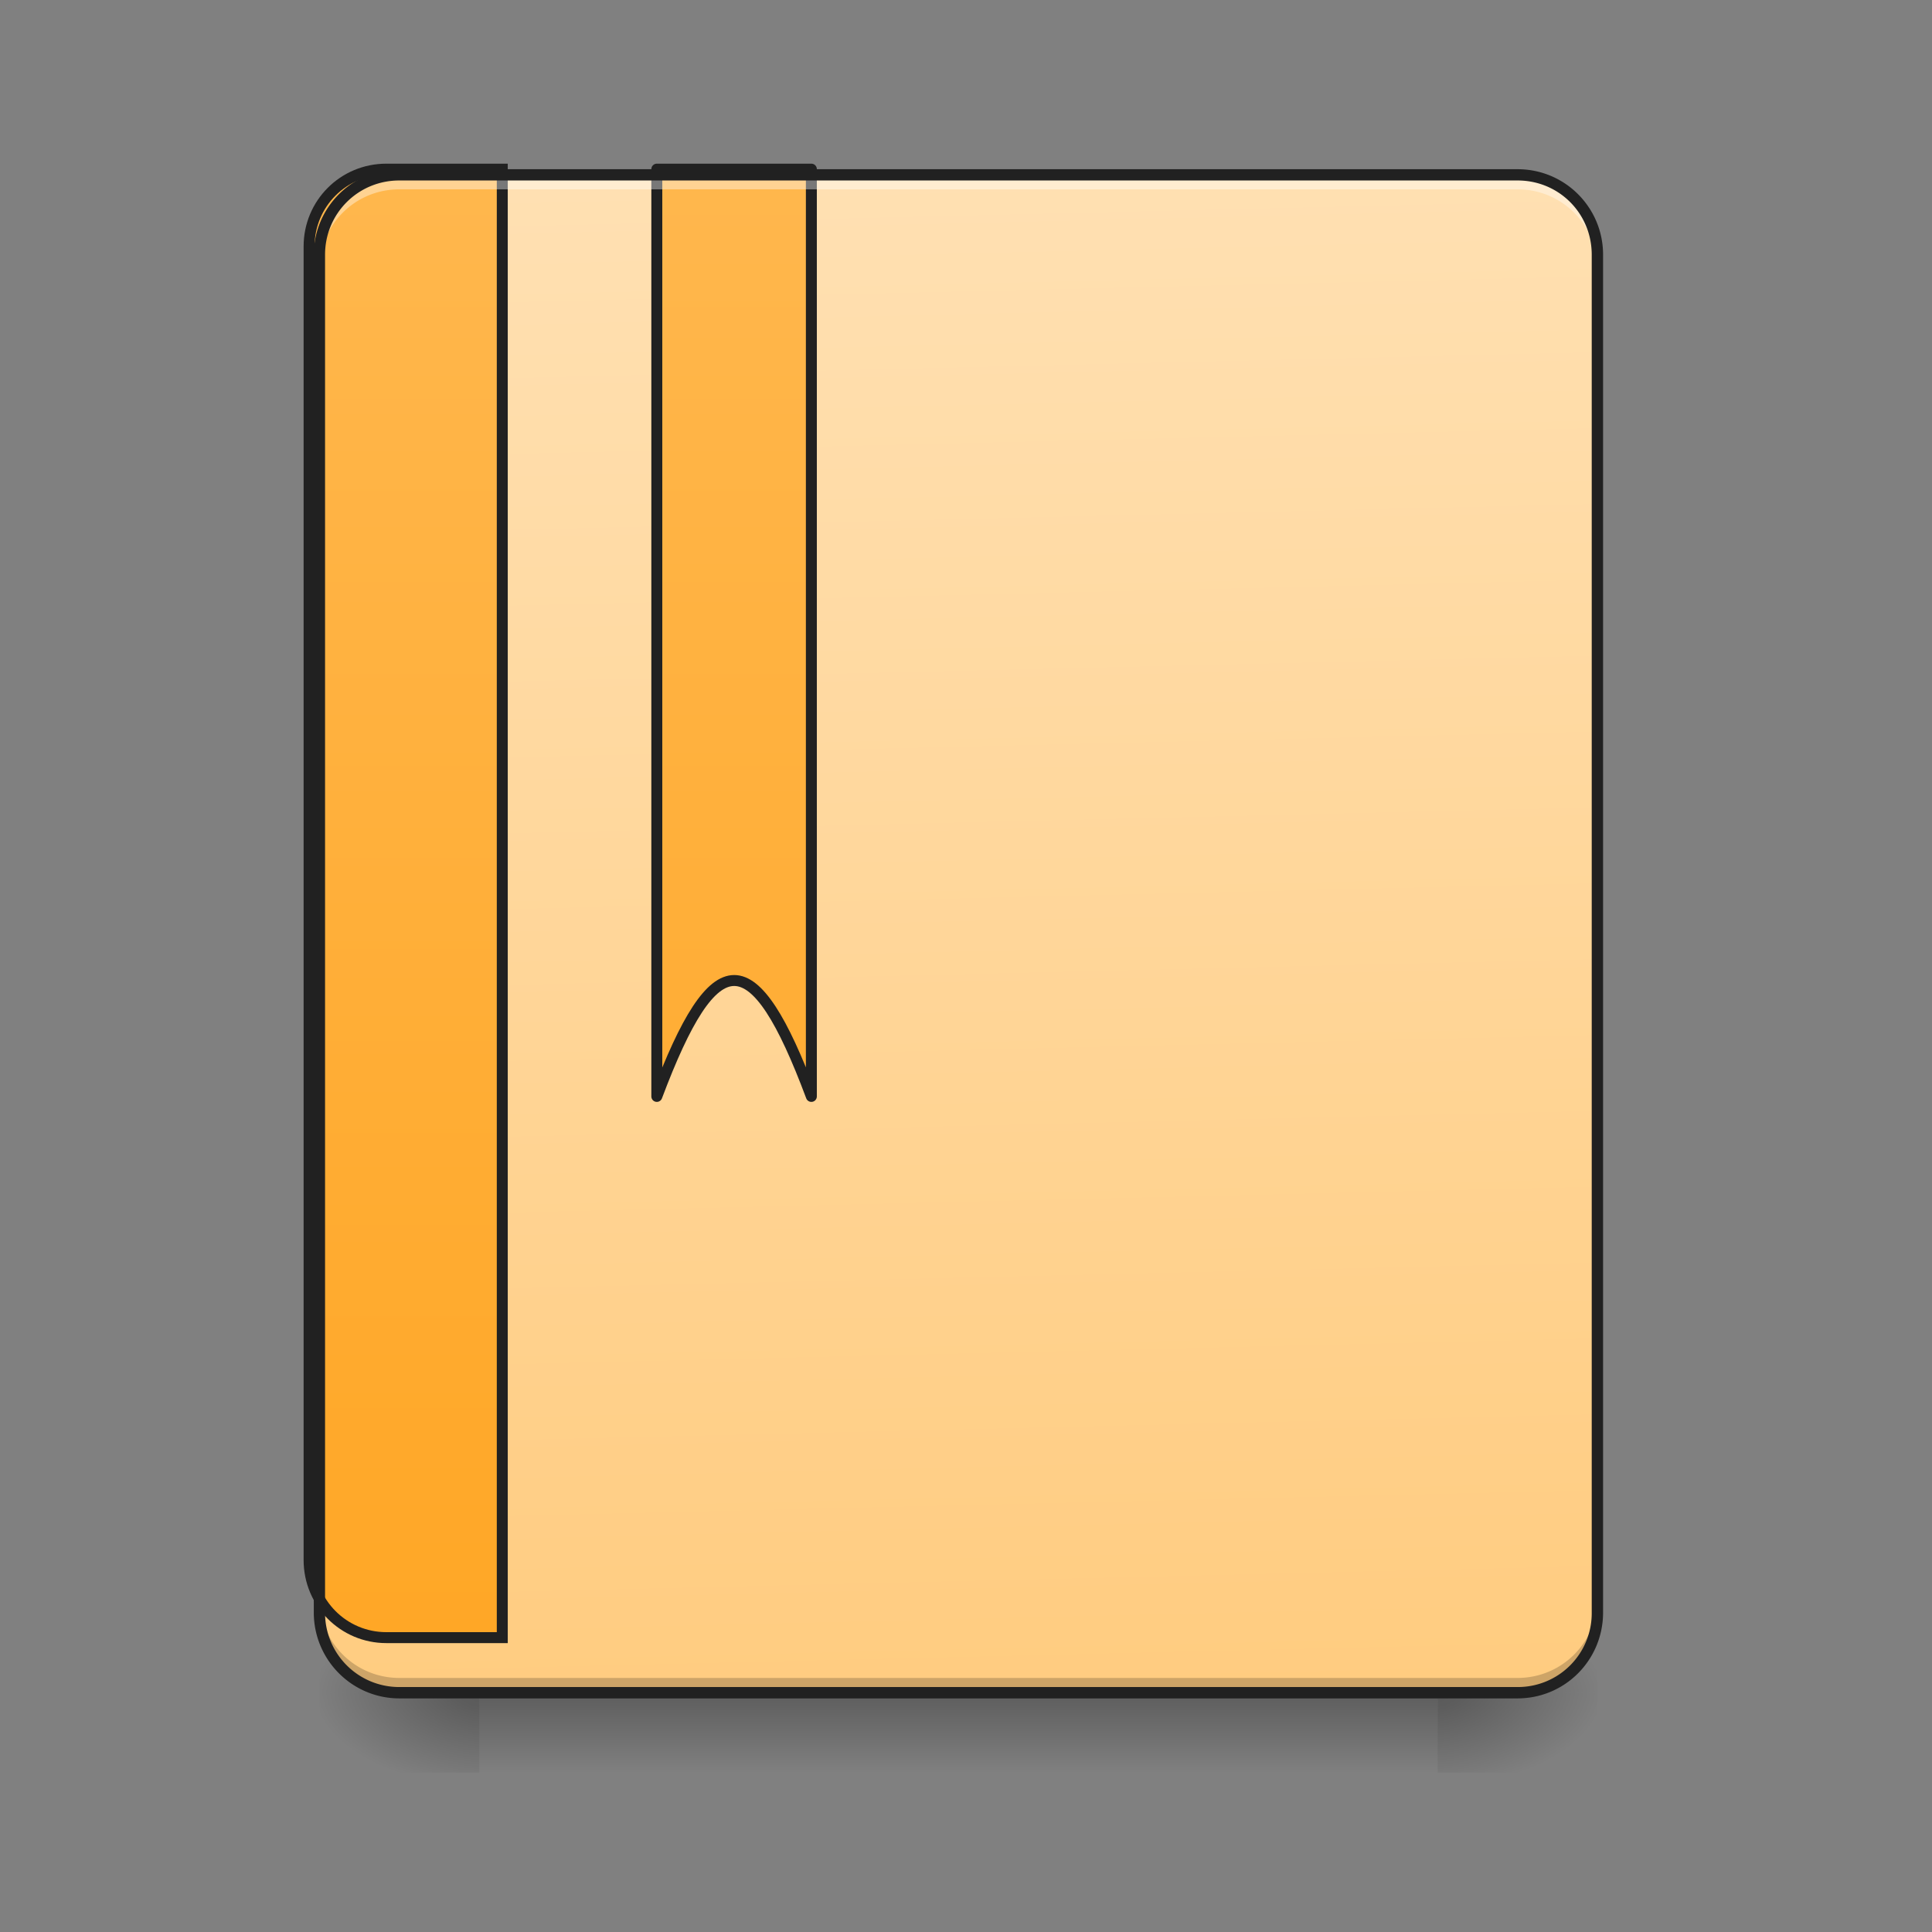 <svg height="32" viewBox="0 0 24 24" width="32" xmlns="http://www.w3.org/2000/svg" xmlns:xlink="http://www.w3.org/1999/xlink"><rect x="0" y="0" width="24" height="24" fill="#808080" stroke="none"/><linearGradient id="a" gradientUnits="userSpaceOnUse" x1="11.908" x2="11.908" y1="21.026" y2="22.019"><stop offset="0" stop-opacity=".275"/><stop offset="1" stop-opacity="0"/></linearGradient><linearGradient id="b"><stop offset="0" stop-opacity=".314"/><stop offset=".222" stop-opacity=".275"/><stop offset="1" stop-opacity="0"/></linearGradient><radialGradient id="c" cx="450.909" cy="189.579" gradientTransform="matrix(0 -.059 -.105 0 37.61 47.696)" gradientUnits="userSpaceOnUse" r="21.167" xlink:href="#b"/><radialGradient id="d" cx="450.909" cy="189.579" gradientTransform="matrix(0 .059 .105 0 -13.795 -5.646)" gradientUnits="userSpaceOnUse" r="21.167" xlink:href="#b"/><radialGradient id="e" cx="450.909" cy="189.579" gradientTransform="matrix(0 -.059 .105 0 -13.795 47.696)" gradientUnits="userSpaceOnUse" r="21.167" xlink:href="#b"/><radialGradient id="f" cx="450.909" cy="189.579" gradientTransform="matrix(0 .059 -.105 0 37.61 -5.646)" gradientUnits="userSpaceOnUse" r="21.167" xlink:href="#b"/><linearGradient id="g" gradientTransform="matrix(.057 0 0 .163 -4.39 25.231)" gradientUnits="userSpaceOnUse" x1="306.917" x2="305.955" y1="-25.792" y2="-141.415"><stop offset="0" stop-color="#ffcc80"/><stop offset="1" stop-color="#ffe0b2"/></linearGradient><linearGradient id="h"><stop offset="0" stop-color="#ffa726"/><stop offset="1" stop-color="#ffb74d"/></linearGradient><linearGradient id="i" gradientTransform="matrix(4.556 0 0 13.146 -353.973 2034.18)" gradientUnits="userSpaceOnUse" x1="165.485" x2="165.485" xlink:href="#h" y1="-25.792" y2="-141.415"/><linearGradient id="j" gradientUnits="userSpaceOnUse" x1="760" x2="760" xlink:href="#h" y1="1695.117" y2="175.117"/><path d="m5.953 21.027h11.907v.993h-11.907zm0 0" fill="url(#a)"/><path d="m17.86 21.027h1.984v-.996h-1.985zm0 0" fill="url(#c)"/><path d="m5.953 21.027h-1.983v.993h1.984zm0 0" fill="url(#d)"/><path d="m5.953 21.027h-1.983v-.996h1.984zm0 0" fill="url(#e)"/><path d="m17.86 21.027h1.984v.993h-1.985zm0 0" fill="url(#f)"/><path d="m4.96 2.172h13.892c.55 0 .992.445.992.992v16.867c0 .551-.442.996-.992.996h-13.892a.994.994 0 0 1 -.992-.996v-16.867c0-.547.445-.992.992-.992zm0 0" fill="url(#g)"/><path d="m399.962 175.101c-44.405 0-79.993 35.588-79.993 79.993v1359.87c0 44.405 35.588 80.307 79.993 80.307h119.988v-1520.17zm0 0" fill="url(#i)" stroke="#212121" stroke-linecap="round" stroke-width="11.339" transform="scale(.012)"/><path d="m4.96 20.969a.989.989 0 0 1 -.991-.992v-.125c0 .55.441.992.992.992h13.89c.551 0 .993-.442.993-.992v.125c0 .55-.442.992-.992.992zm0 0" fill-opacity=".196"/><path d="m679.935 175.101v959.909c60.152-159.985 100.148-159.985 159.985 0v-959.91zm0 0" fill="url(#j)" stroke="#212121" stroke-linecap="round" stroke-linejoin="round" stroke-width="11.339" transform="scale(.012)"/><path d="m4.96 2.227a.991.991 0 0 0 -.991.992v.125c0-.551.441-.992.992-.992h13.89c.551 0 .993.441.993.992v-.125a.991.991 0 0 0 -.992-.992zm0 0" fill="#fff" fill-opacity=".392"/><path d="m4.96 2.102c-.585 0-1.062.476-1.062 1.062v16.867c0 .59.477 1.067 1.063 1.067h13.89c.59 0 1.063-.477 1.063-1.067v-16.867c0-.586-.473-1.062-1.062-1.062zm0 .14h13.892c.515 0 .921.41.921.922v16.867a.917.917 0 0 1 -.921.926h-13.892a.92.92 0 0 1 -.922-.926v-16.867c0-.512.41-.922.922-.922zm0 0" fill="#212121"/></svg>